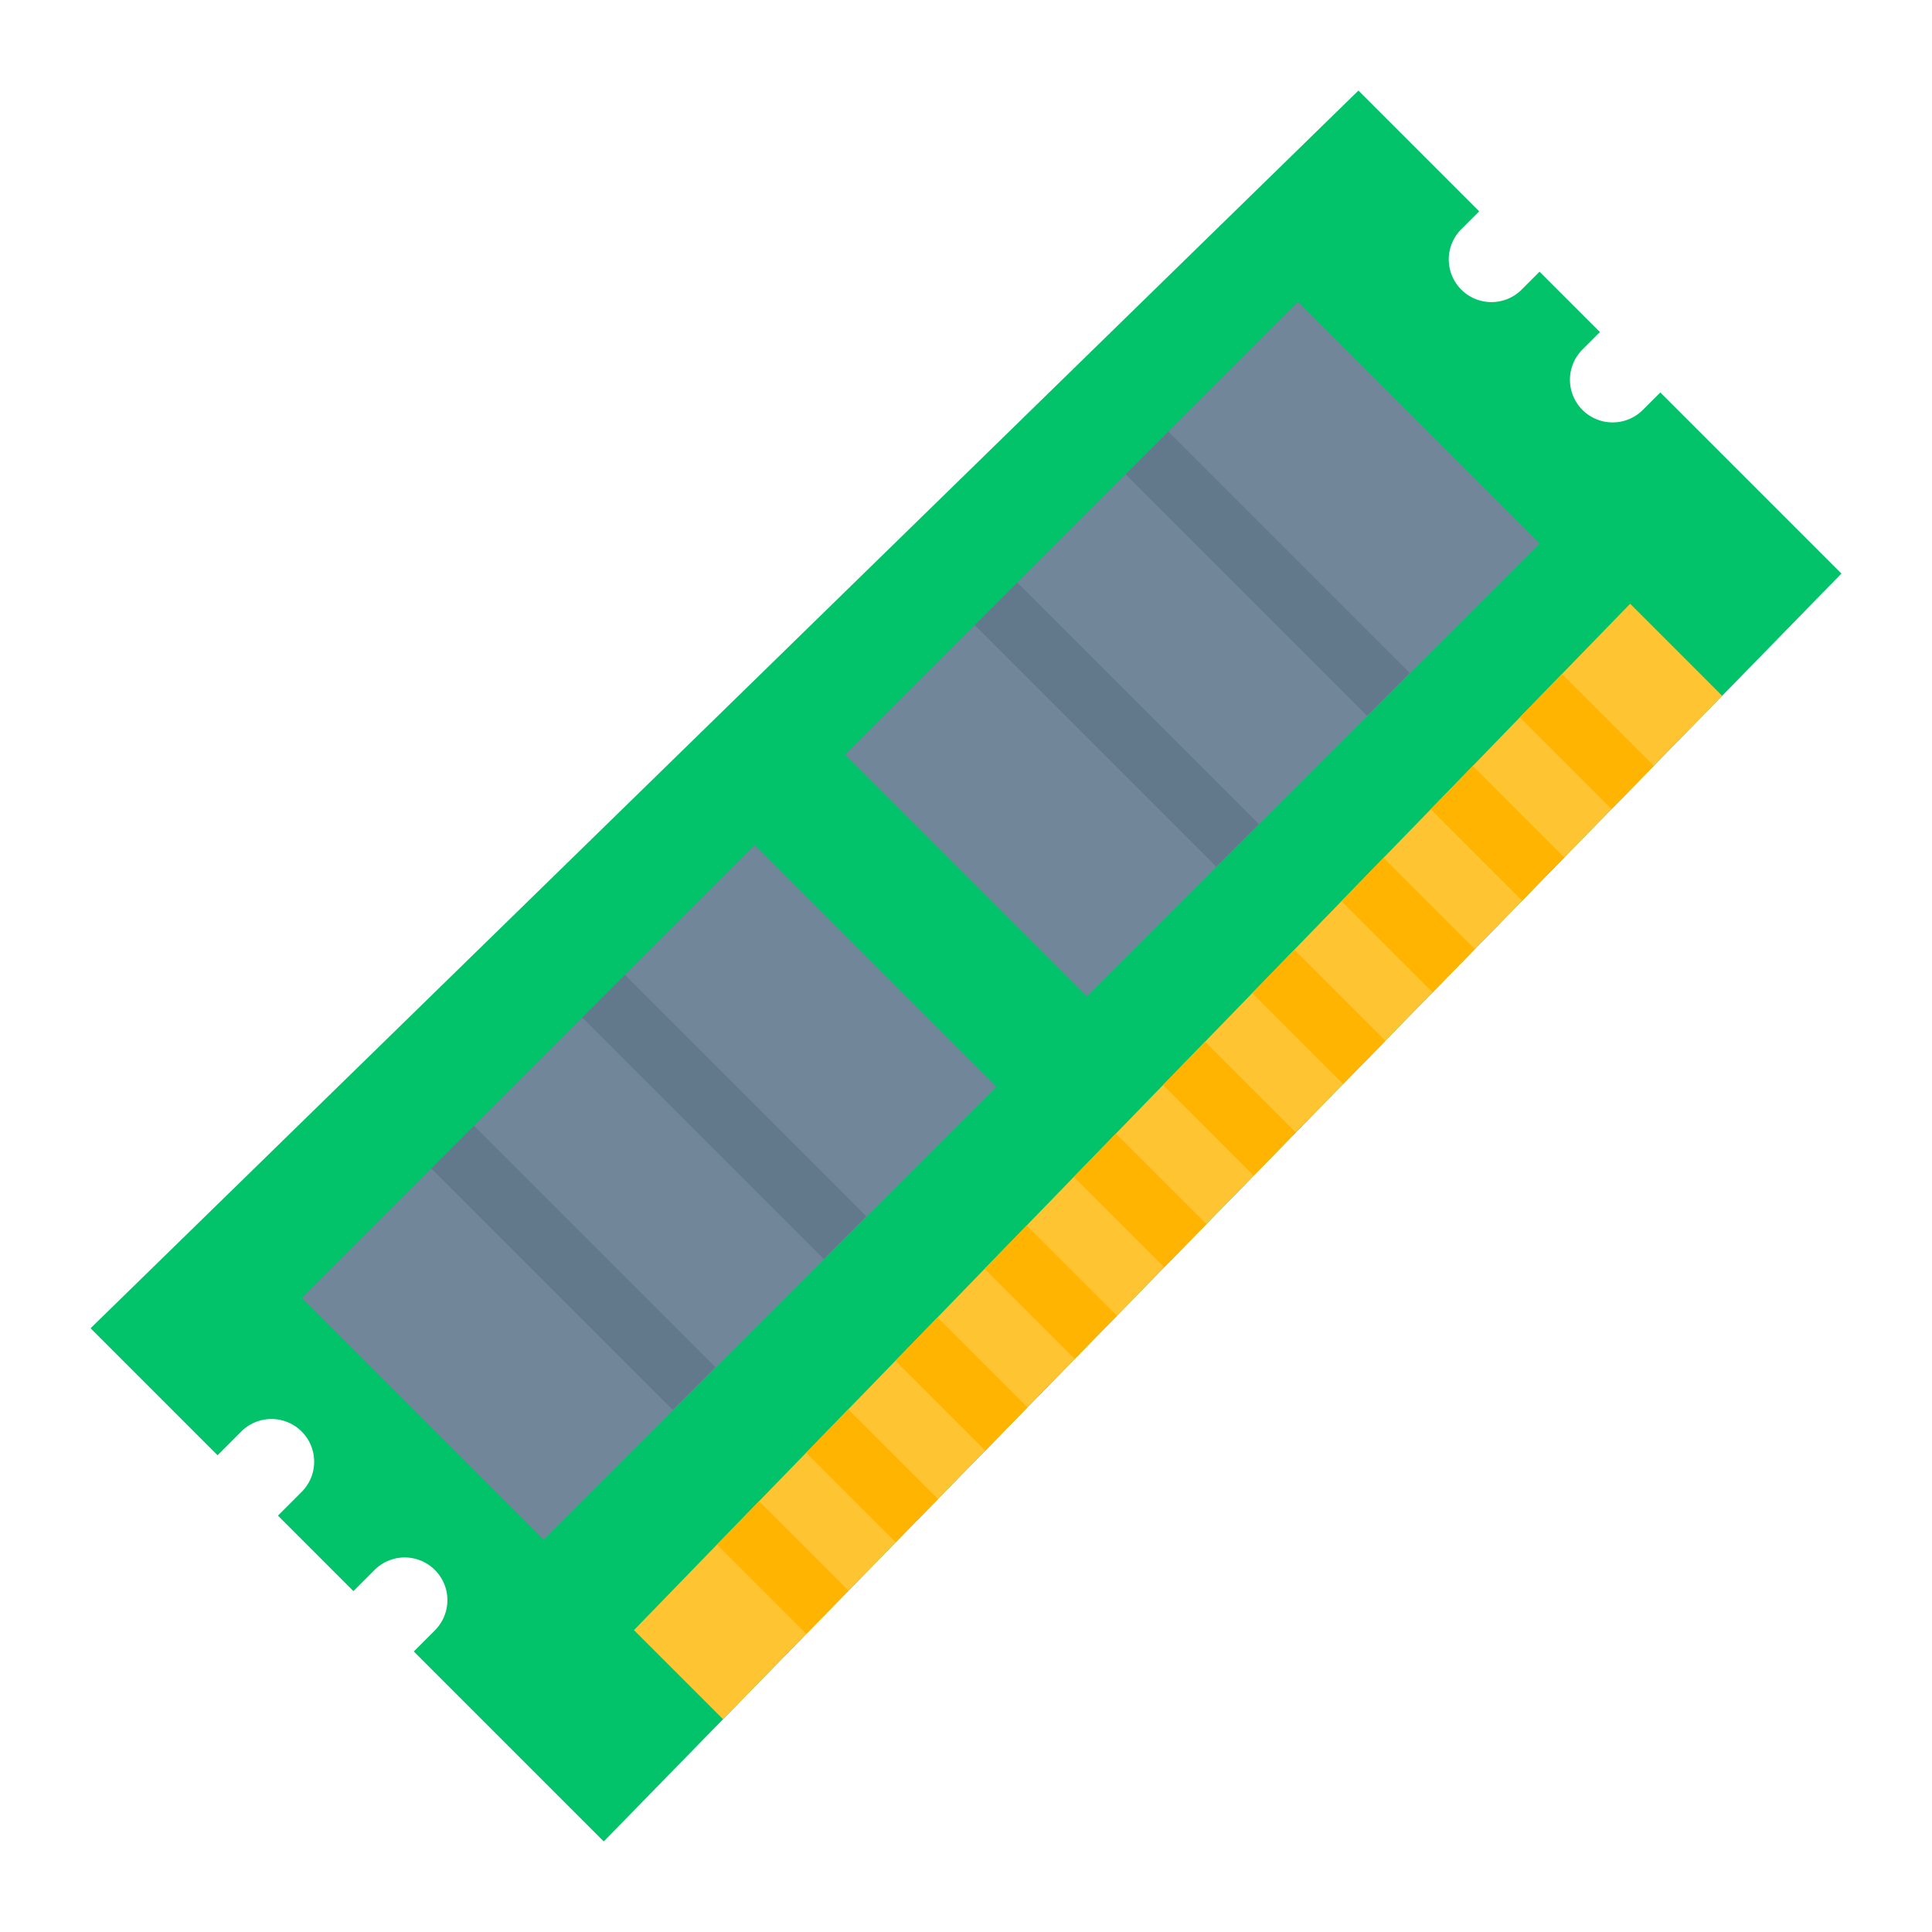 <svg height="512" viewBox="0 0 512 512" width="512" xmlns="http://www.w3.org/2000/svg"><g id="flat"><path d="m488 152-31.61 32.39-264.78 271.22-31.61 32.39-50.34-50.34 5.65-5.66a11.314 11.314 0 0 0 -16-16l-5.65 5.66-20-20 6.34-6.35a11.314 11.314 0 0 0 -16-16l-6.34 6.35-33.66-33.66 336-328 32 32-4.69 4.69a11.314 11.314 0 1 0 16 16l4.69-4.69 16 16-4.69 4.69a11.314 11.314 0 0 0 16 16l4.69-4.69z" fill="#02c26a"/><path d="m264 288-34.34 34.34-11.32 11.32-28.68 28.68-11.32 11.32-34.34 34.34-64-64 34.34-34.34 11.32-11.32 28.68-28.68 11.32-11.32 34.34-34.34z" fill="#718799"/><path d="m143.996 290.745h16.009v90.51h-16.009z" fill="#62798c" transform="matrix(.707 -.707 .707 .707 -193.069 205.894)"/><path d="m183.996 250.745h16.009v90.51h-16.009z" fill="#62798c" transform="matrix(.707 -.707 .707 .707 -153.068 222.463)"/><path d="m456.39 184.39-18.12 18.56-11.18 11.46-12.54 12.83-11.17 11.45-12.53 12.84-11.19 11.45-12.53 12.84-11.17 11.45-12.54 12.83-11.18 11.46-12.53 12.84-11.18 11.44-12.53 12.84-11.18 11.45-12.54 12.84-11.17 11.45-12.53 12.84-11.19 11.45-12.53 12.84-11.17 11.45-22.08 22.61-23.61-23.61 22.01-22.68 11.14-11.48 12.5-12.87 11.15-11.49 12.5-12.87 11.14-11.48 12.49-12.88 11.15-11.49 12.49-12.87 11.15-11.48 12.5-12.88 11.14-11.48 12.5-12.88 11.14-11.48 12.5-12.88 11.15-11.48 12.5-12.87 11.14-11.48 12.49-12.88 11.15-11.49 18.07-18.61z" fill="#ffc431"/><g fill="#ffb401"><path d="m224.86 421.55-11.17 11.45-23.68-23.68 11.14-11.48z"/><path d="m248.58 397.26-11.19 11.45-23.74-23.74 11.15-11.49z"/><path d="m272.28 372.97-11.17 11.45-23.81-23.81 11.14-11.48z"/><path d="m296 348.68-11.18 11.45-23.89-23.88 11.15-11.49z"/><path d="m319.71 324.4-11.18 11.44-23.96-23.95 11.15-11.48z"/><path d="m343.42 300.1-11.18 11.46-24.02-24.03 11.14-11.48z"/><path d="m367.13 275.82-11.17 11.45-24.1-24.1 11.14-11.48z"/><path d="m390.85 251.53-11.19 11.45-24.16-24.17 11.15-11.48z"/><path d="m414.55 227.24-11.17 11.45-24.23-24.23 11.14-11.48z"/><path d="m438.27 202.95-11.18 11.46-24.31-24.31 11.15-11.49z"/></g><path d="m408 144-34.34 34.34-11.32 11.32-28.68 28.68-11.32 11.32-34.34 34.34-64-64 34.34-34.34 11.32-11.32 28.68-28.68 11.32-11.32 34.34-34.34z" fill="#718799"/><path d="m287.996 146.745h16.009v90.51h-16.009z" fill="#62798c" transform="matrix(.707 -.707 .707 .707 -49.068 265.541)"/><path d="m327.996 106.745h16.009v90.51h-16.009z" fill="#62798c" transform="matrix(.707 -.707 .707 .707 -9.067 282.109)"/></g></svg>